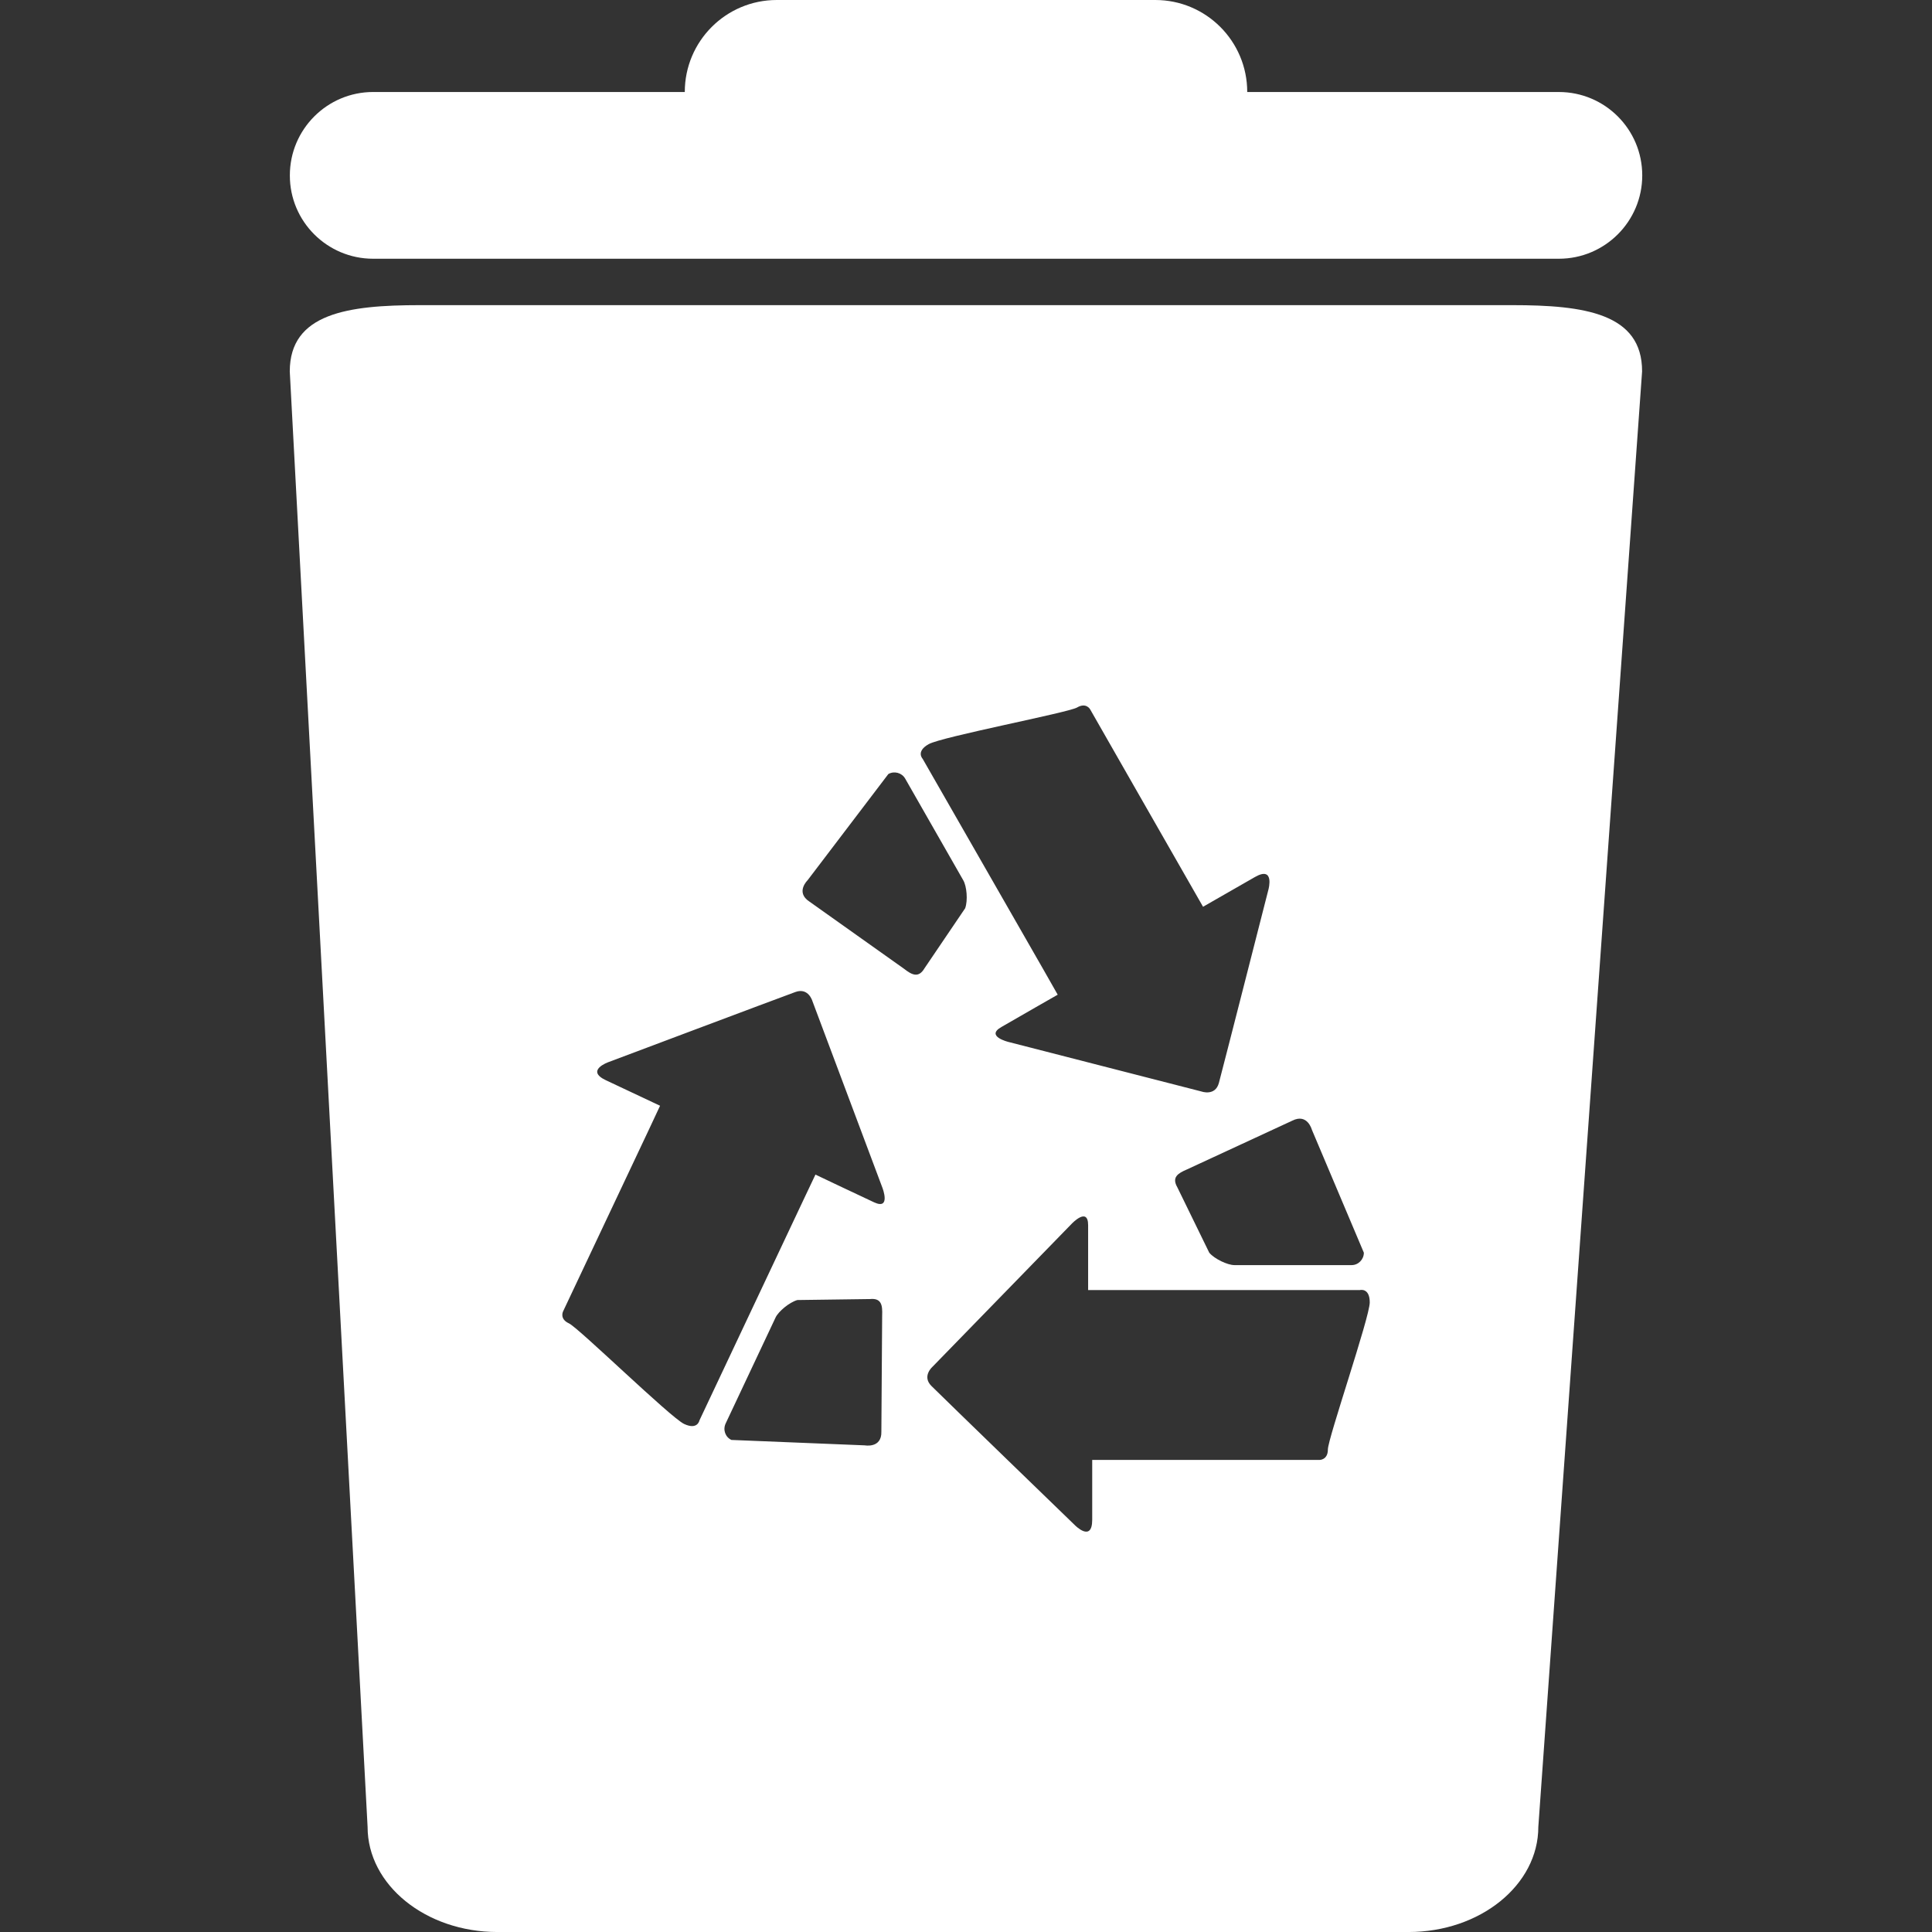 
<svg version="1.1" id="Capa_1" xmlns="http://www.w3.org/2000/svg" xmlns:xlink="http://www.w3.org/1999/xlink" x="0px" y="0px"
	 width="99.776px" height="99.777px" viewBox="0 0 99.776 99.777" style="enable-background:new 0 0 99.776 99.777;"
	 xml:space="preserve"  fill="#fff">


	 <rect x="0" y="0" width="99.776" height="99.777" fill="#333333" stroke="none"/>


	 <!-- stroke="black" preenche as bordinhas-->

		<path d="M78.104,15.759H21.673c-3.703,0-6.708,0.421-6.708,3.424l4.019,75.166c0,2.997,3.001,5.428,6.704,5.428h47.053
			c3.706,0,6.704-2.431,6.704-5.428l5.359-75.166C84.812,16.18,81.811,15.759,78.104,15.759z M67.749,58.341l2.686,6.354
			c0,0.346-0.283,0.64-0.633,0.64h-6.051c-0.352,0-1.026-0.314-1.3-0.64l-1.649-3.378c-0.298-0.52,0.027-0.722,0.499-0.924
			l5.441-2.519C67.522,57.482,67.749,58.341,67.749,58.341z M47.955,38.433c0.674-0.382,7.187-1.624,7.665-1.893
			c0.476-0.281,0.678,0.091,0.678,0.091c0.896,1.581,3.97,6.935,5.182,9.062c0.396,0.688,0.65,1.136,0.65,1.136
			s1.648-0.942,2.683-1.538c1.026-0.585,0.698,0.633,0.698,0.633s-2.307,9.043-2.563,10.005c-0.188,0.695-0.894,0.441-0.894,0.441
			l-9.974-2.56c0,0-1.21-0.294-0.361-0.773c0.853-0.496,2.905-1.667,2.905-1.667s-0.287-0.503-0.722-1.27
			c-1.258-2.193-5.323-9.282-6.252-10.911C47.654,39.192,47.282,38.817,47.955,38.433z M45.517,73.932
			c0.027,0.876-0.852,0.712-0.852,0.712l-6.893-0.28c-0.316-0.15-0.448-0.523-0.297-0.849l2.578-5.473
			c0.147-0.314,0.715-0.787,1.125-0.903l3.754-0.051c0.603-0.059,0.645,0.338,0.626,0.842L45.517,73.932z M45.138,62.091
			c-0.886-0.41-3.025-1.431-3.025-1.431s-0.252,0.524-0.623,1.314c-1.08,2.289-4.57,9.685-5.369,11.383c0,0-0.094,0.51-0.792,0.181
			c-0.703-0.332-5.452-4.966-5.946-5.194c-0.501-0.229-0.305-0.616-0.305-0.616c0.773-1.643,3.412-7.225,4.454-9.435
			c0.335-0.712,0.556-1.188,0.556-1.188s-1.716-0.812-2.799-1.318c-1.073-0.506,0.123-0.931,0.123-0.931s8.731-3.285,9.671-3.627
			c0.676-0.24,0.876,0.479,0.876,0.479l3.614,9.637C45.573,61.345,46.024,62.505,45.138,62.091z M46.694,50.036l-4.892-3.474
			c-0.739-0.482-0.094-1.104-0.094-1.104l4.17-5.484c0.305-0.171,0.693-0.066,0.866,0.231l3.003,5.256
			c0.178,0.305,0.245,1.037,0.098,1.444l-2.103,3.105C47.437,50.525,47.092,50.347,46.694,50.036z M68.577,74.856
			c0,0.548-0.432,0.541-0.432,0.541c-1.813,0-7.987,0-10.431,0c-0.787,0-1.308,0-1.308,0s0,1.896,0,3.087
			c0,1.194-0.89,0.287-0.89,0.287s-6.707-6.491-7.412-7.193c-0.512-0.506,0.06-0.999,0.06-0.999l7.182-7.378
			c0,0,0.849-0.903,0.849,0.075c0,0.982,0,3.347,0,3.347s0.582,0,1.458,0c2.529,0,10.711,0,12.58,0c0,0,0.506-0.13,0.506,0.64
			C70.736,68.033,68.577,74.298,68.577,74.856z"/>
		<path d="M19.269,13.362h61.238c2.375,0,4.305-1.927,4.305-4.303c0-2.375-1.924-4.307-4.305-4.307H64.412
			C64.412,2.127,62.287,0,59.665,0H40.116c-2.625,0-4.751,2.127-4.751,4.751H19.272c-2.375,0-4.303,1.929-4.303,4.307
			C14.965,11.435,16.894,13.362,19.269,13.362z"/>
</svg>

